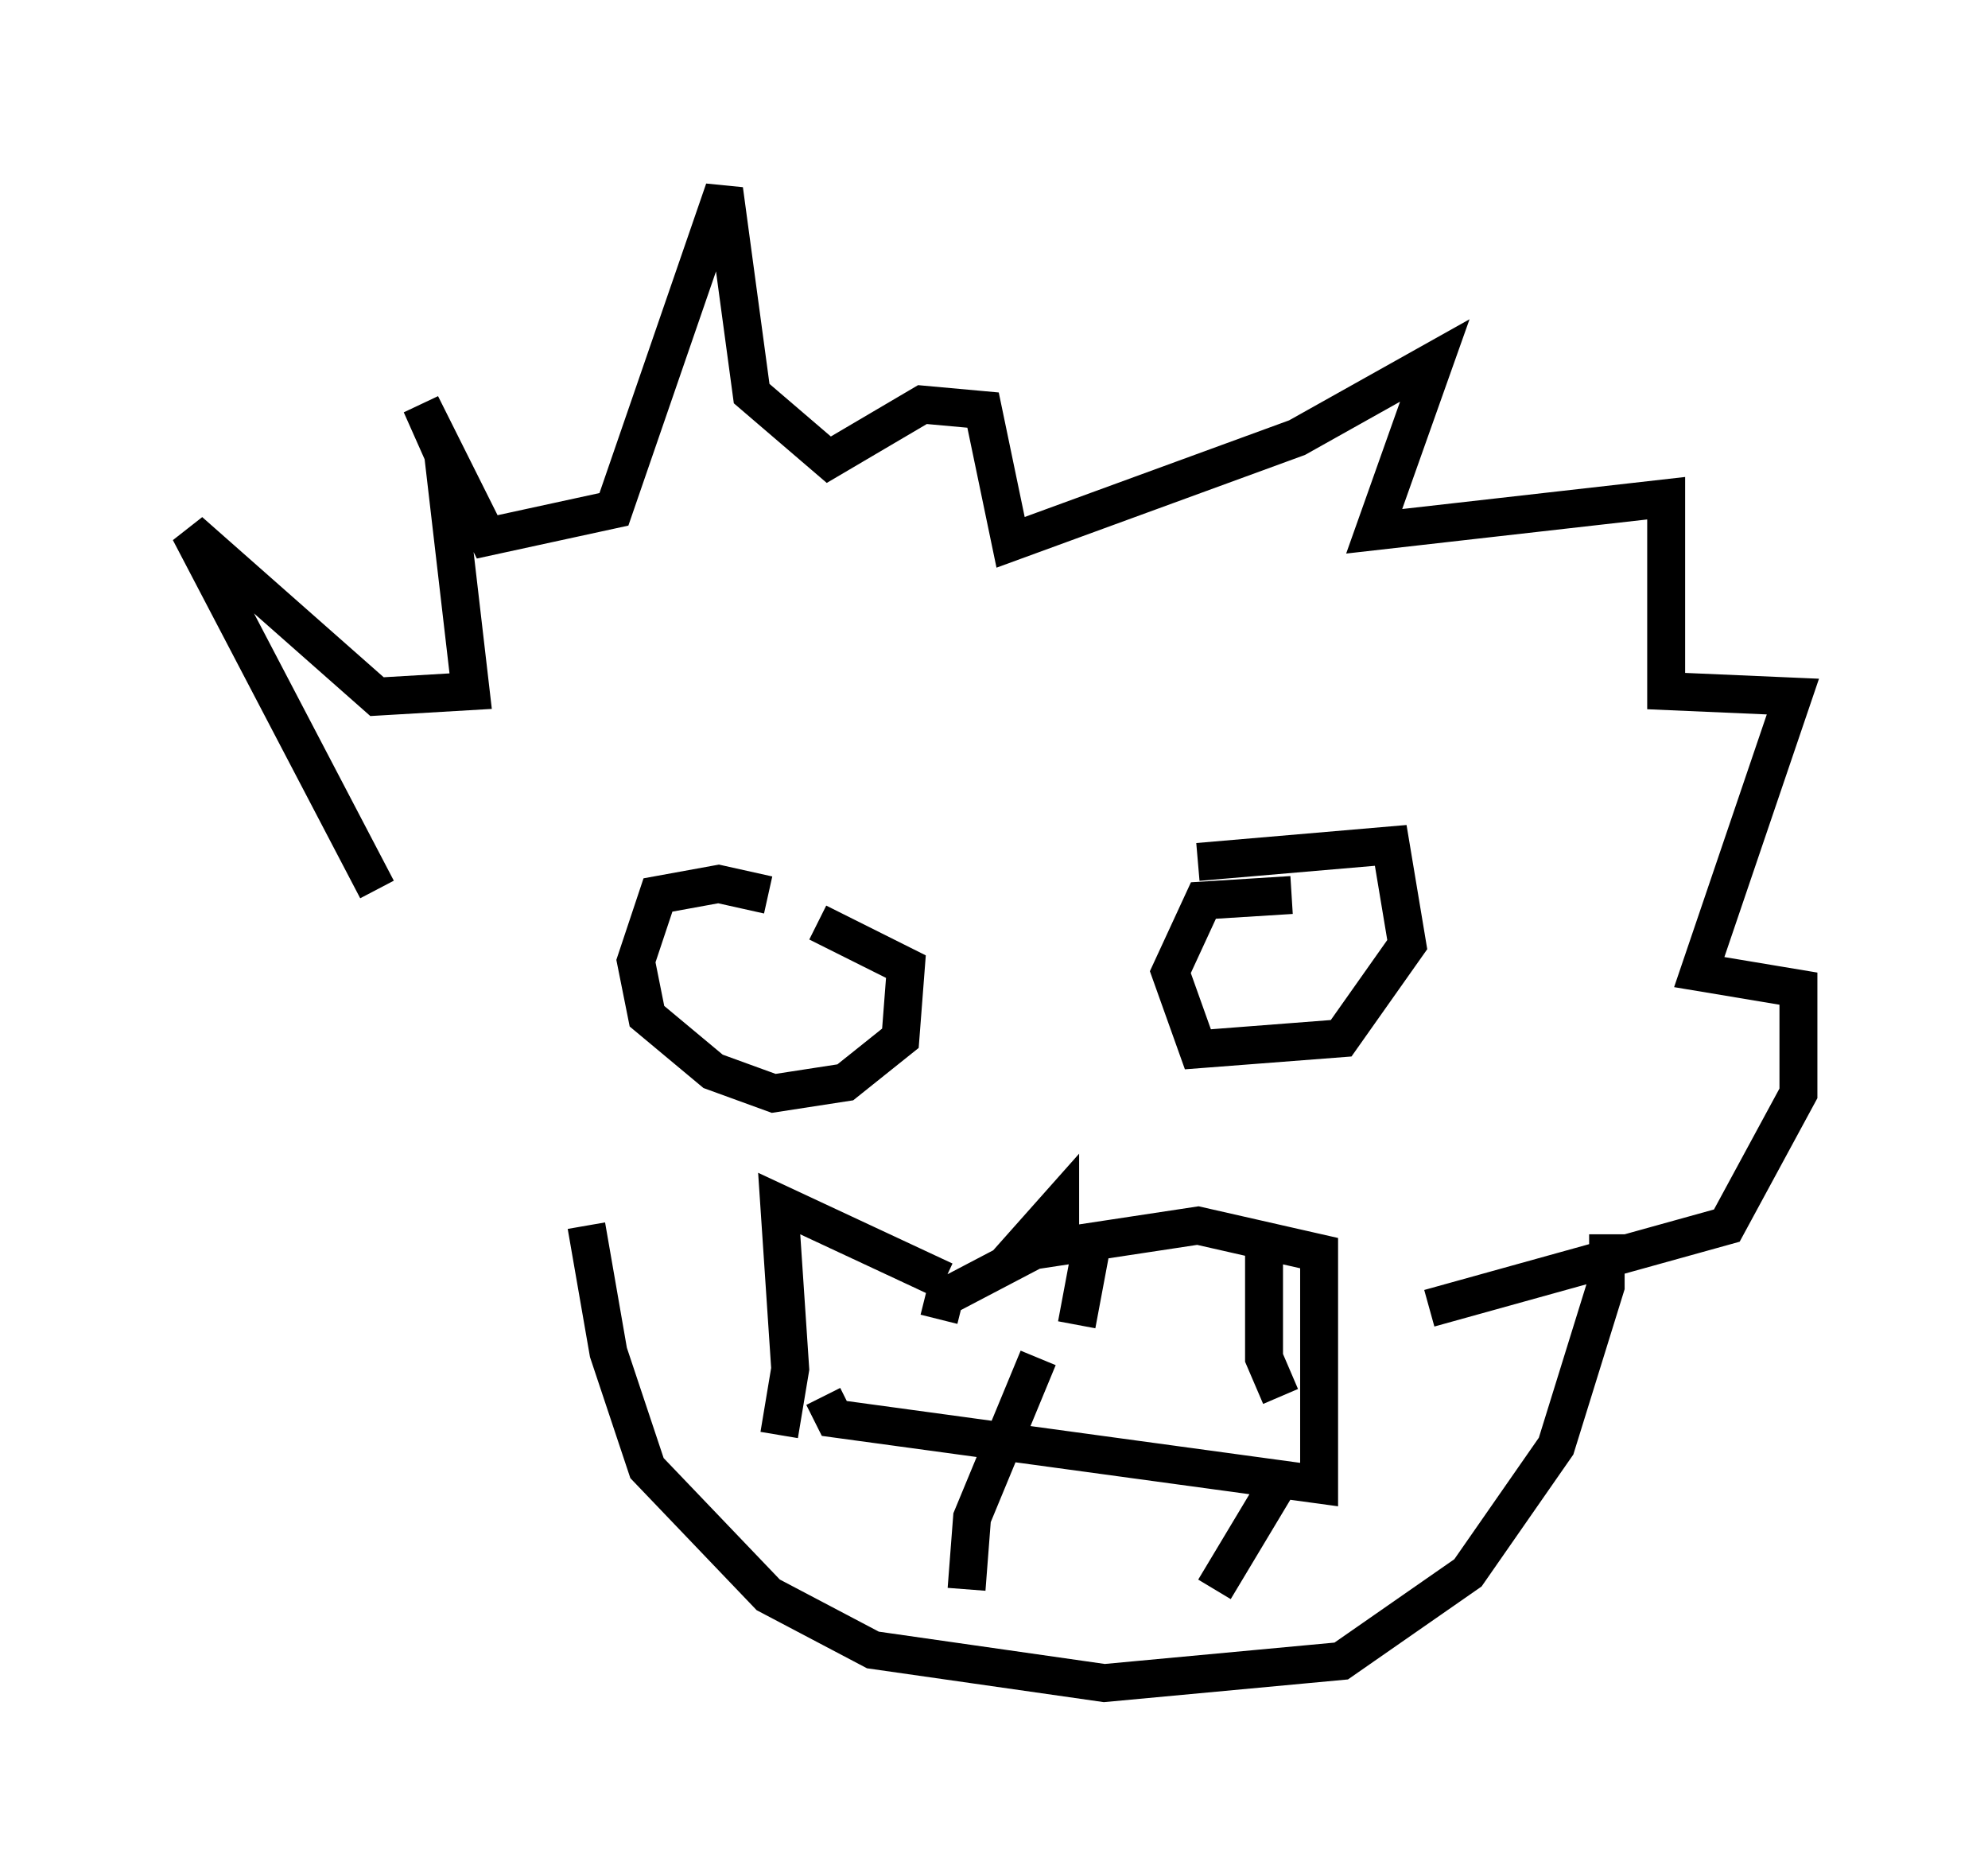 <?xml version="1.0" encoding="utf-8" ?>
<svg baseProfile="full" height="49.363" version="1.1" width="52.413" xmlns="http://www.w3.org/2000/svg" xmlns:ev="http://www.w3.org/2001/xml-events" xmlns:xlink="http://www.w3.org/1999/xlink"><defs /><rect fill="white" height="49.363" width="52.413" x="0" y="0" /><path d="M20.397, 24.754 m-0.145, -1.162 l-1.307, -0.291 -1.598, 0.291 l-0.581, 1.743 0.291, 1.453 l1.743, 1.453 1.598, 0.581 l1.888, -0.291 1.453, -1.162 l0.145, -1.888 -2.324, -1.162 m12.492, -0.726 l-2.324, 0.145 -0.872, 1.888 l0.726, 2.034 3.777, -0.291 l1.743, -2.469 -0.436, -2.615 l-5.084, 0.436 m-21.642, 0.726 l-4.939, -9.441 4.939, 4.358 l2.469, -0.145 -0.726, -6.246 l-0.581, -1.307 1.743, 3.486 l3.341, -0.726 2.905, -8.425 l0.726, 5.374 2.034, 1.743 l2.469, -1.453 1.598, 0.145 l0.726, 3.486 7.553, -2.76 l3.631, -2.034 -1.598, 4.503 l7.698, -0.872 0.0, 5.084 l3.341, 0.145 -2.469, 7.263 l2.615, 0.436 0.0, 2.76 l-1.888, 3.486 -7.844, 2.179 m-12.782, -0.726 l-4.358, -2.034 0.291, 4.358 l-0.291, 1.743 m1.162, -1.017 l0.291, 0.581 12.782, 1.743 l0.0, -6.101 -3.196, -0.726 l-4.793, 0.726 1.162, -1.307 l0.0, 0.872 -3.05, 1.598 l-0.145, 0.581 m4.067, -2.179 l-0.436, 2.324 m4.939, -2.469 l0.0, 3.341 0.436, 1.017 m-8.279, 5.084 l0.145, -1.888 1.743, -4.212 m4.648, 6.101 l1.743, -2.905 m-18.302, -6.682 l0.581, 3.341 1.017, 3.05 l3.196, 3.341 2.76, 1.453 l6.101, 0.872 6.246, -0.581 l3.341, -2.324 2.324, -3.341 l1.307, -4.212 0.0, -0.872 l-0.436, 0.0 " fill="none" stroke="black" stroke-width="1" /></svg>